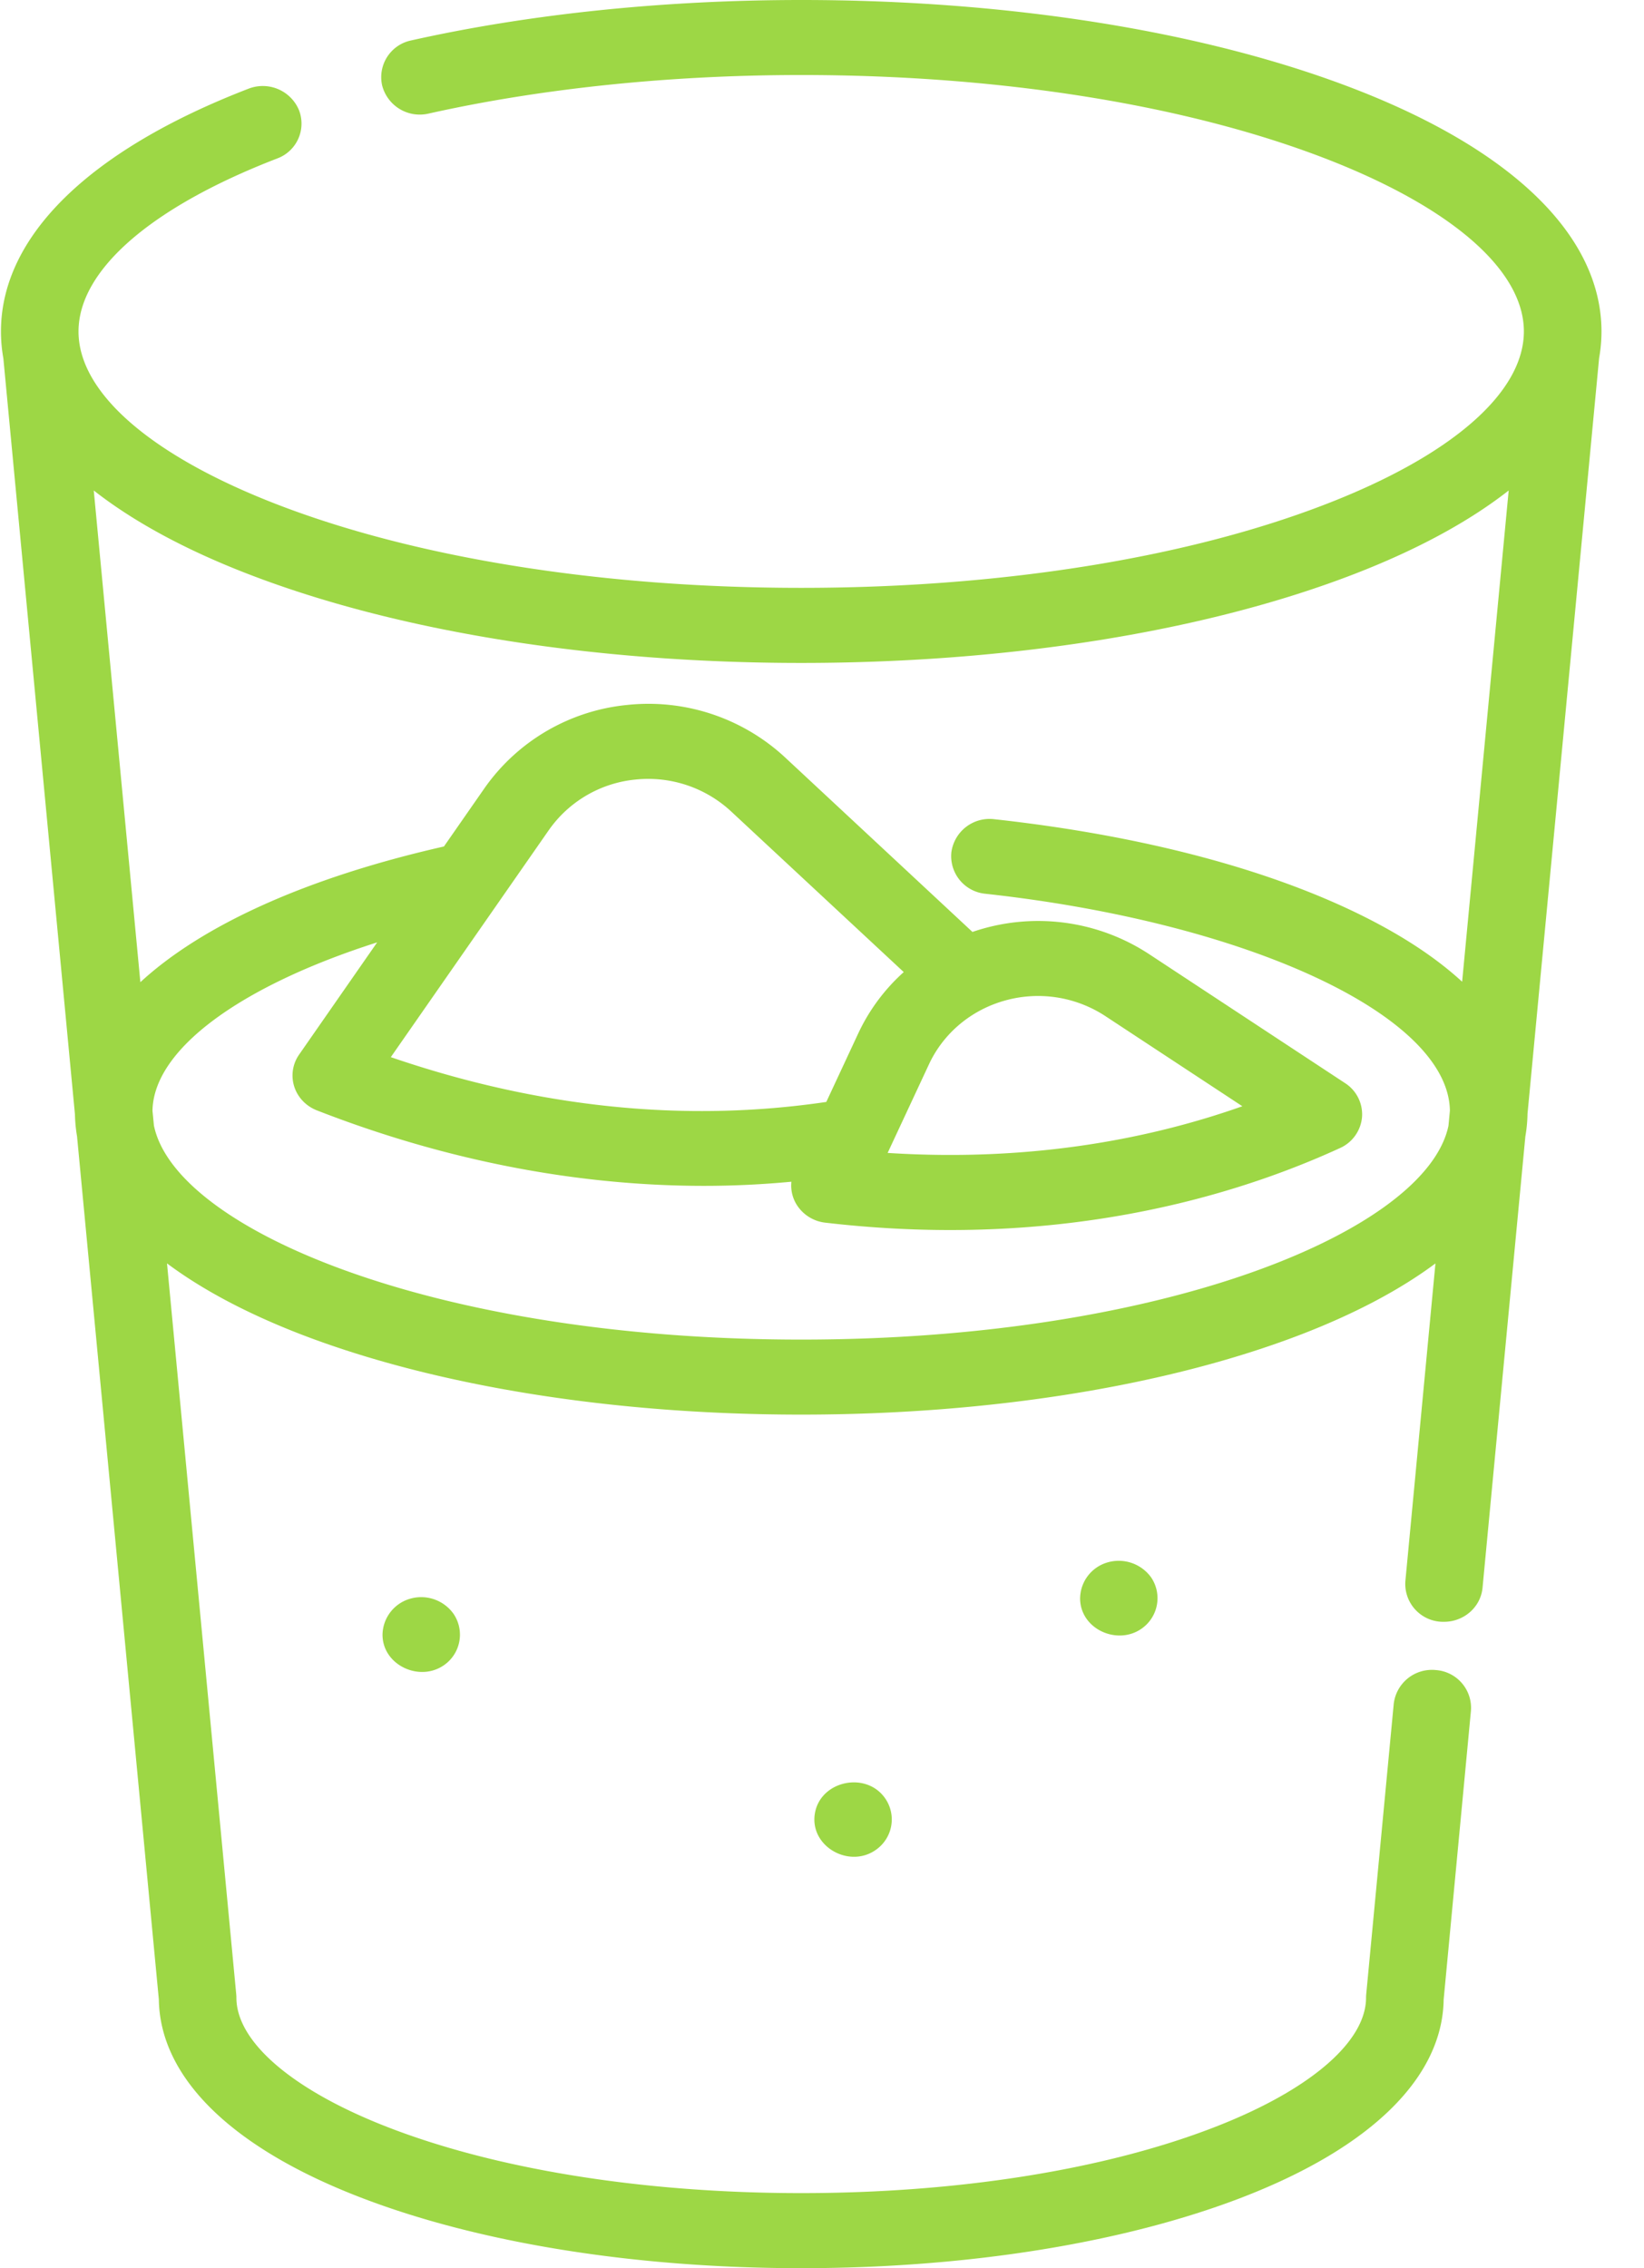 <svg xmlns="http://www.w3.org/2000/svg" width="29" height="40" viewBox="0 0 29 40">
    <g fill="#9DD745" fill-rule="nonzero">
        <path d="M8 28.46a.7.7 0 0 0-.751-.27.672.672 0 0 0-.501.622c-.015.571.712.891 1.148.503A.654.654 0 0 0 8 28.46zM20.306 27.818a.705.705 0 0 0-.784-.26.668.668 0 0 0-.469.645c.015.563.737.85 1.157.46a.654.654 0 0 0 .096-.845zM15.618 31.72c-.337-.495-1.156-.315-1.245.27-.09.592.65.989 1.12.6a.652.652 0 0 0 .125-.87z"/>
        <path d="M28.25 5.841v-.01c-.01-1.668-1.558-3.182-4.365-4.266C21.269.555 17.806 0 14.133 0c-2.416 0-4.795.246-6.88.713a.662.662 0 0 0-.512.794.685.685 0 0 0 .82.496c1.985-.444 4.258-.68 6.572-.68 3.503 0 6.786.523 9.245 1.472 2.226.86 3.503 1.97 3.503 3.05 0 1.08-1.277 2.192-3.503 3.05-2.458.95-5.742 1.472-9.245 1.472-3.503 0-6.786-.523-9.244-1.471-2.227-.86-3.504-1.971-3.504-3.05 0-1.08 1.277-2.192 3.504-3.051a.655.655 0 0 0 .382-.86.692.692 0 0 0-.889-.37C1.575 2.648.026 4.163.017 5.831v.014c0 .16.014.317.042.473l1.263 13.334c.003.13.015.26.037.388l1.443 15.222c.02 1.374 1.278 2.611 3.549 3.487C8.44 39.556 11.205 40 14.133 40c2.93 0 5.693-.444 7.783-1.25 2.27-.877 3.53-2.114 3.55-3.488l.481-5.09a.668.668 0 0 0-.619-.72.678.678 0 0 0-.743.599l-.485 5.118a.63.63 0 0 0-.003.06c0 .785-1.005 1.641-2.688 2.29-1.933.747-4.516 1.157-7.276 1.157s-5.343-.41-7.275-1.156c-1.684-.65-2.688-1.506-2.688-2.29 0-.021-.001-.041-.003-.061L2.946 22.28c.62.463 1.41.883 2.358 1.25 2.37.913 5.505 1.417 8.829 1.417 3.324 0 6.46-.504 8.83-1.418.947-.366 1.737-.786 2.358-1.248l-.53 5.598a.668.668 0 0 0 .681.722c.35 0 .648-.258.68-.602l.755-7.956c.023-.132.036-.265.038-.4l1.263-13.326a2.7 2.7 0 0 0 .042-.473v-.004zm-2.458 11.472c-.416-.382-.972-.767-1.709-1.138-1.677-.844-3.94-1.442-6.544-1.728a.68.68 0 0 0-.757.583.667.667 0 0 0 .603.732c4.652.511 8.164 2.153 8.191 3.824l-.025.266c-.382 1.833-4.964 3.772-11.418 3.772-6.459 0-11.042-1.942-11.418-3.776l-.025-.26c.018-1.083 1.549-2.199 3.963-2.969l-1.376 1.978a.644.644 0 0 0-.087.564c.06.19.207.345.398.42 2.262.883 4.581 1.332 6.831 1.332.518 0 1.032-.025 1.541-.073a.643.643 0 0 0 .084.39.685.685 0 0 0 .514.332c.77.09 1.506.13 2.205.13 3.011 0 5.344-.744 6.873-1.445a.662.662 0 0 0 .39-.546.655.655 0 0 0-.298-.599l-3.46-2.277a3.569 3.569 0 0 0-3.114-.39l-3.31-3.082a3.543 3.543 0 0 0-2.78-.921 3.489 3.489 0 0 0-2.517 1.467l-.716 1.029c-2.42.549-4.26 1.384-5.355 2.393L1.654 8.65c.7.548 1.615 1.046 2.728 1.475 2.616 1.01 6.079 1.566 9.751 1.566 3.673 0 7.136-.556 9.752-1.566 1.113-.43 2.028-.927 2.728-1.475l-.821 8.663zm-10.652.91l-.564 1.21c-2.495.368-5.074.104-7.682-.79l2.788-4.005a2.116 2.116 0 0 1 1.526-.89 2.15 2.15 0 0 1 1.687.56l3.047 2.835a3.366 3.366 0 0 0-.802 1.08zm1.248.544c.257-.55.749-.961 1.35-1.125a2.164 2.164 0 0 1 1.76.277l2.417 1.59c-1.549.548-3.659.99-6.257.823l.73-1.565z"/>
    </g>
</svg>
